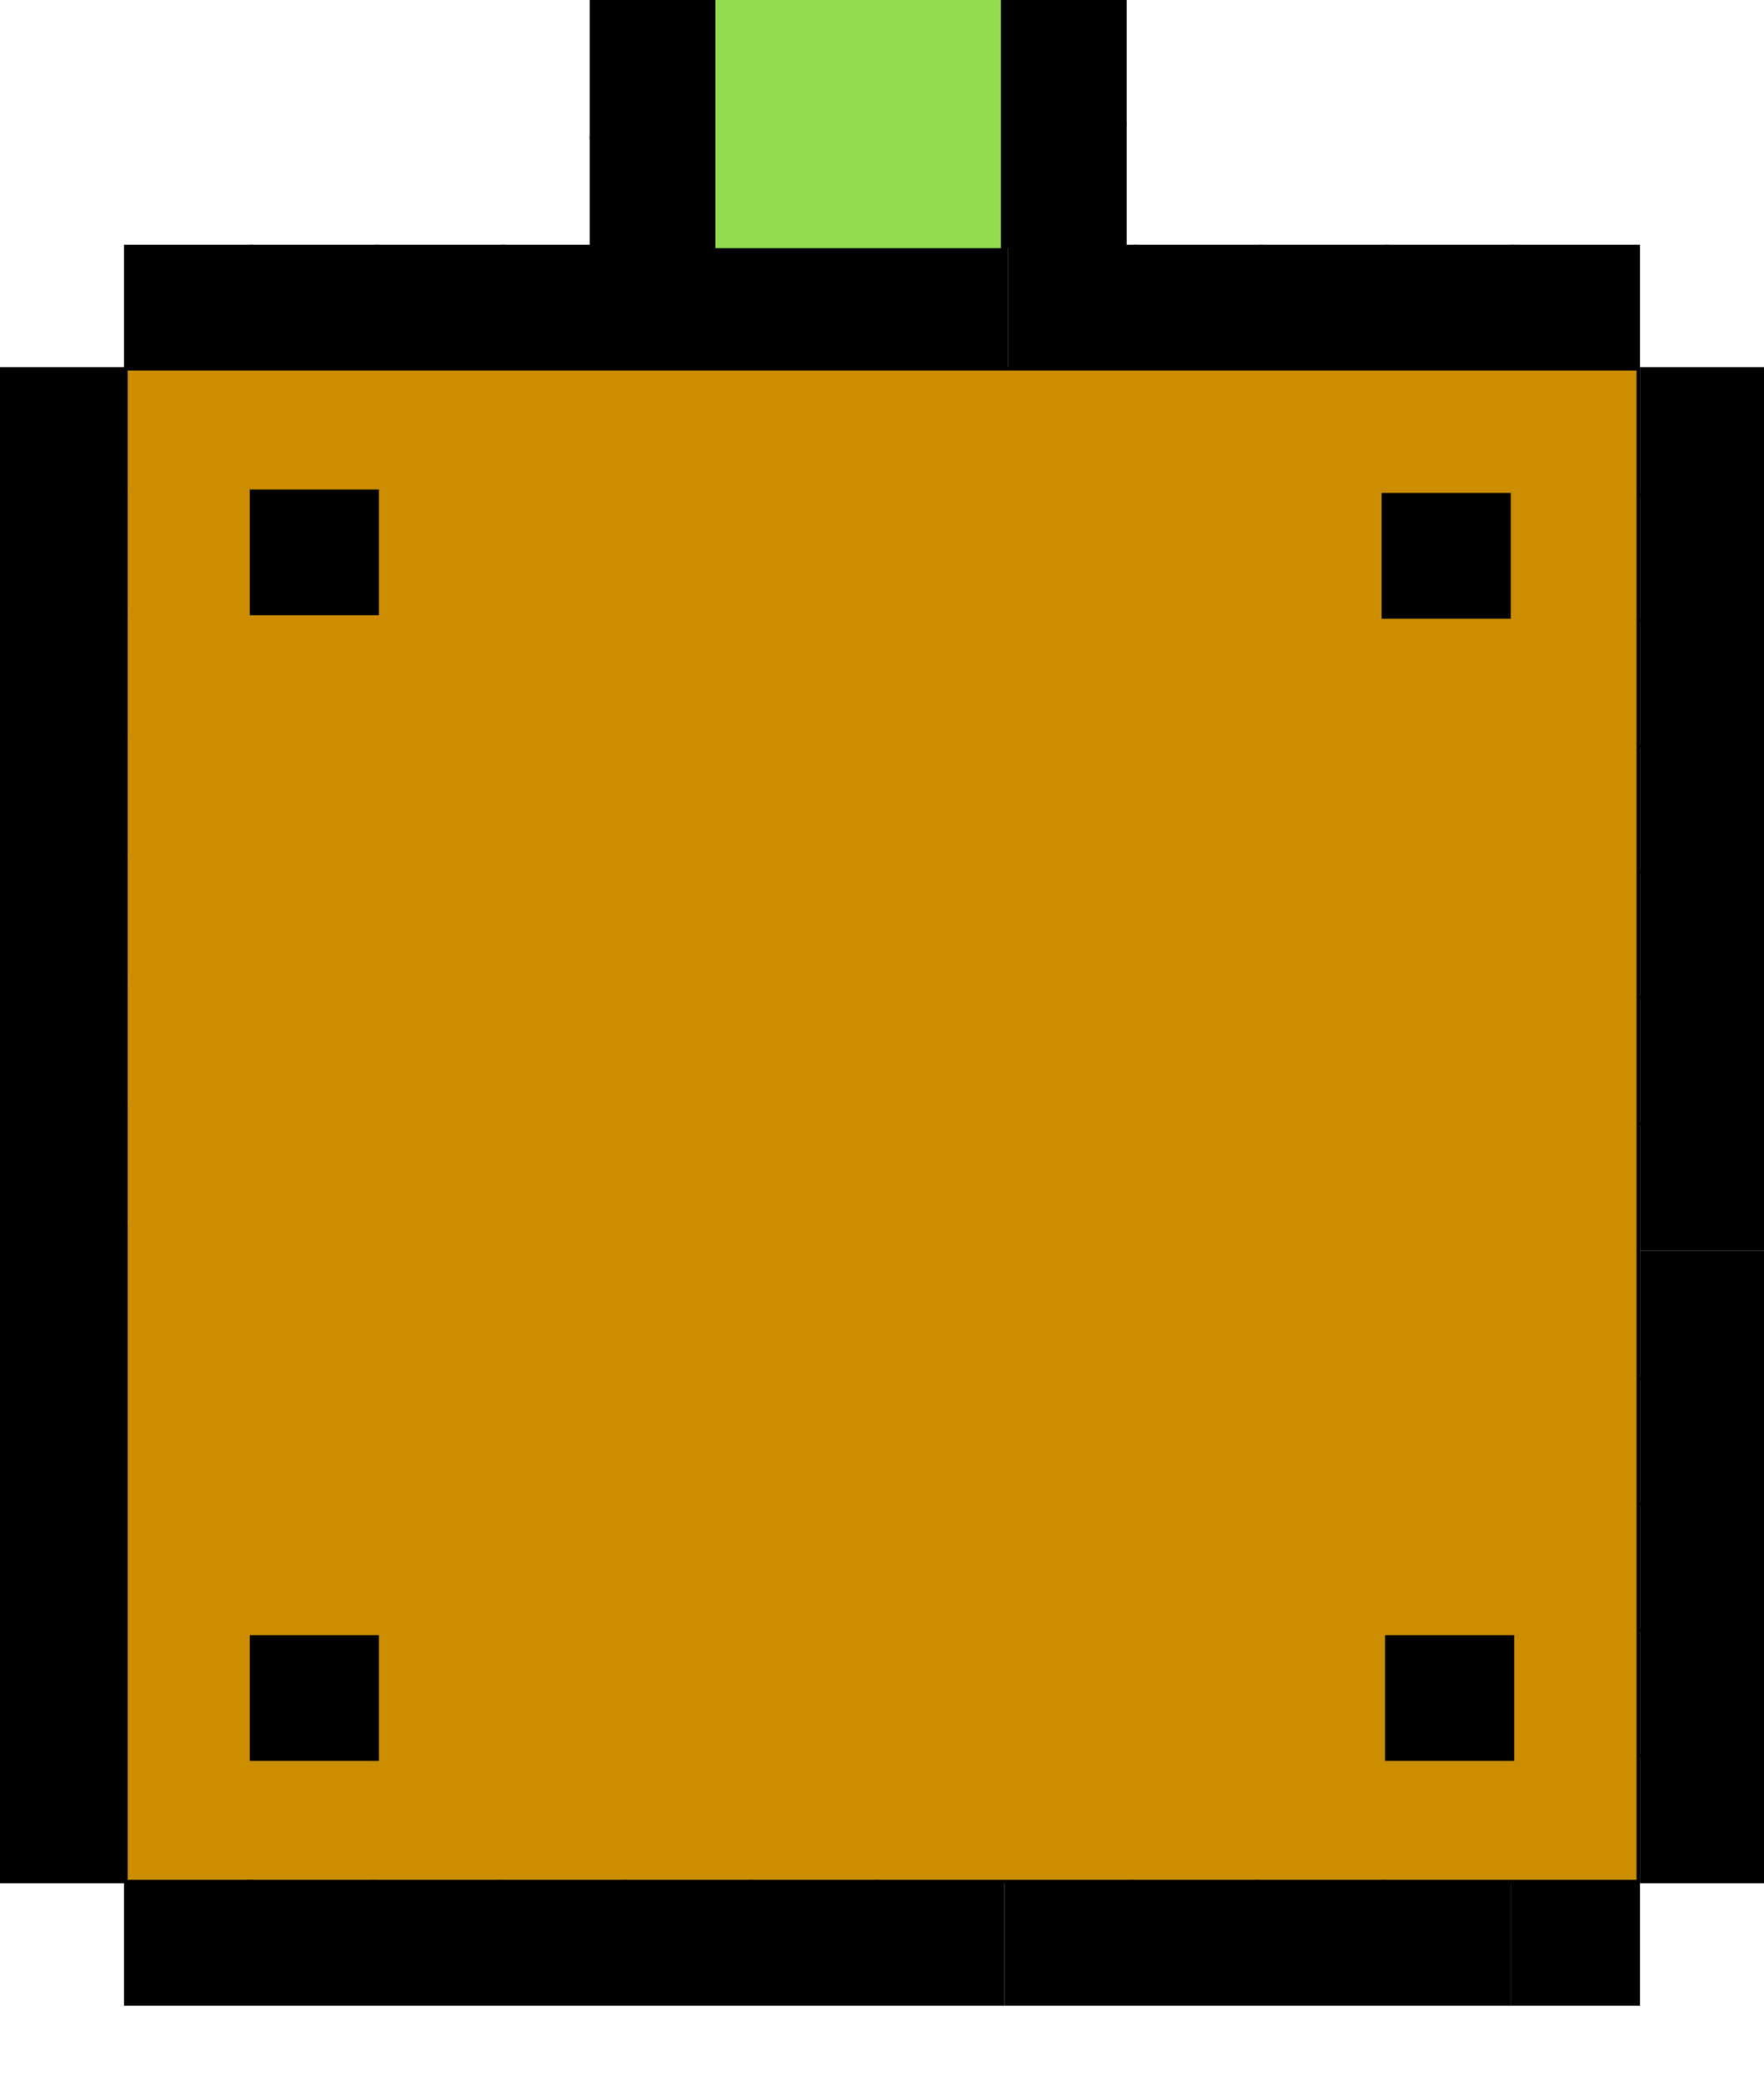 <?xml version="1.0" encoding="utf-8"?>
<!-- Generator: Adobe Illustrator 16.0.0, SVG Export Plug-In . SVG Version: 6.00 Build 0)  -->
<!DOCTYPE svg PUBLIC "-//W3C//DTD SVG 1.1//EN" "http://www.w3.org/Graphics/SVG/1.1/DTD/svg11.dtd">
<svg version="1.1" id="Layer_1" xmlns="http://www.w3.org/2000/svg" xmlns:xlink="http://www.w3.org/1999/xlink" x="0px" y="0px"
	 width="519px" height="613px" viewBox="0 0 519 613" enable-background="new 0 0 519 613" xml:space="preserve">
<g>
	<rect x="37" y="108.5" fill="#CC8D00" stroke="#000000" stroke-miterlimit="10" width="445" height="445"/>
	<rect x="37" y="72.5" stroke="#000000" stroke-miterlimit="10" width="37" height="36"/>
	<rect y="180.5" stroke="#000000" stroke-miterlimit="10" width="37" height="36"/>
	<rect y="144.5" stroke="#000000" stroke-miterlimit="10" width="37" height="36"/>
	<rect x="222" y="72.5" stroke="#000000" stroke-miterlimit="10" width="37" height="36"/>
	<rect x="74" y="144.5" stroke="#000000" stroke-miterlimit="10" width="37" height="36"/>
	<rect x="185" y="72.5" stroke="#000000" stroke-miterlimit="10" width="37" height="36"/>
	<rect x="148" y="72.5" stroke="#000000" stroke-miterlimit="10" width="37" height="36"/>
	<rect x="111" y="72.5" stroke="#000000" stroke-miterlimit="10" width="37" height="36"/>
	<rect x="74" y="72.5" stroke="#000000" stroke-miterlimit="10" width="37" height="36"/>
	<rect y="108.5" stroke="#000000" stroke-miterlimit="10" width="37" height="36"/>
	<rect x="408" y="481.5" stroke="#000000" stroke-miterlimit="10" width="37" height="36"/>
	<rect x="74" y="481.5" stroke="#000000" stroke-miterlimit="10" width="37" height="36"/>
	<rect y="360.5" stroke="#000000" stroke-miterlimit="10" width="37" height="193"/>
	<rect y="324.5" stroke="#000000" stroke-miterlimit="10" width="37" height="36"/>
	<rect y="288.5" stroke="#000000" stroke-miterlimit="10" width="37" height="36"/>
	<rect y="252.5" stroke="#000000" stroke-miterlimit="10" width="37" height="36"/>
	<rect y="216.5" stroke="#000000" stroke-miterlimit="10" width="37" height="36"/>
	<rect x="407" y="145.5" stroke="#000000" stroke-miterlimit="10" width="37" height="36"/>
	<rect x="445" y="72.5" stroke="#000000" stroke-miterlimit="10" width="37" height="36"/>
	<rect x="408" y="72.5" stroke="#000000" stroke-miterlimit="10" width="37" height="36"/>
	<rect x="371" y="72.5" stroke="#000000" stroke-miterlimit="10" width="37" height="36"/>
	<rect x="334" y="72.5" stroke="#000000" stroke-miterlimit="10" width="37" height="36"/>
	<rect x="297" y="72.5" stroke="#000000" stroke-miterlimit="10" width="37" height="36"/>
	<rect x="259" y="72.5" stroke="#000000" stroke-miterlimit="10" width="37" height="36"/>
	<rect x="483" y="108.5" stroke="#000000" stroke-miterlimit="10" width="36" height="37"/>
	<rect x="483" y="293.5" stroke="#000000" stroke-miterlimit="10" width="36" height="37"/>
	<rect x="483" y="256.5" stroke="#000000" stroke-miterlimit="10" width="36" height="37"/>
	<rect x="483" y="219.5" stroke="#000000" stroke-miterlimit="10" width="36" height="37"/>
	<rect x="483" y="182.5" stroke="#000000" stroke-miterlimit="10" width="36" height="37"/>
	<rect x="483" y="145.5" stroke="#000000" stroke-miterlimit="10" width="36" height="37"/>
	<rect x="483" y="516.5" stroke="#000000" stroke-miterlimit="10" width="36" height="37"/>
	<rect x="483" y="479.5" stroke="#000000" stroke-miterlimit="10" width="36" height="37"/>
	<rect x="483" y="442.5" stroke="#000000" stroke-miterlimit="10" width="36" height="37"/>
	<rect x="483" y="405.5" stroke="#000000" stroke-miterlimit="10" width="36" height="37"/>
	<rect x="483" y="368.5" stroke="#000000" stroke-miterlimit="10" width="36" height="37"/>
	<rect x="483" y="330.5" stroke="#000000" stroke-miterlimit="10" width="36" height="37"/>
	<rect x="37" y="553.5" stroke="#000000" stroke-miterlimit="10" width="37" height="36"/>
	<rect x="221" y="553.5" stroke="#000000" stroke-miterlimit="10" width="37" height="36"/>
	<rect x="184" y="553.5" stroke="#000000" stroke-miterlimit="10" width="37" height="36"/>
	<rect x="147" y="553.5" stroke="#000000" stroke-miterlimit="10" width="37" height="36"/>
	<rect x="110" y="553.5" stroke="#000000" stroke-miterlimit="10" width="37" height="36"/>
	<rect x="73" y="553.5" stroke="#000000" stroke-miterlimit="10" width="37" height="36"/>
	<rect x="445" y="553.5" stroke="#000000" stroke-miterlimit="10" width="37" height="36"/>
	<rect x="407" y="553.5" stroke="#000000" stroke-miterlimit="10" width="37" height="36"/>
	<rect x="370" y="553.5" stroke="#000000" stroke-miterlimit="10" width="37" height="36"/>
	<rect x="333" y="553.5" stroke="#000000" stroke-miterlimit="10" width="37" height="36"/>
	<rect x="296" y="553.5" stroke="#000000" stroke-miterlimit="10" width="37" height="36"/>
	<rect x="258" y="553.5" stroke="#000000" stroke-miterlimit="10" width="37" height="36"/>
</g>
<rect x="174" y="40.5" stroke="#000000" stroke-miterlimit="10" width="37" height="36"/>
<rect x="174" y="0.5" stroke="#000000" stroke-miterlimit="10" width="37" height="40"/>
<rect x="294" y="36.5" stroke="#000000" stroke-miterlimit="10" width="37" height="36"/>
<rect x="294" y="0.5" stroke="#000000" stroke-miterlimit="10" width="37" height="36"/>
<rect x="211" y="0.5" fill="#91DD4E" stroke="#91DD4E" stroke-miterlimit="10" width="83" height="72"/>
</svg>
